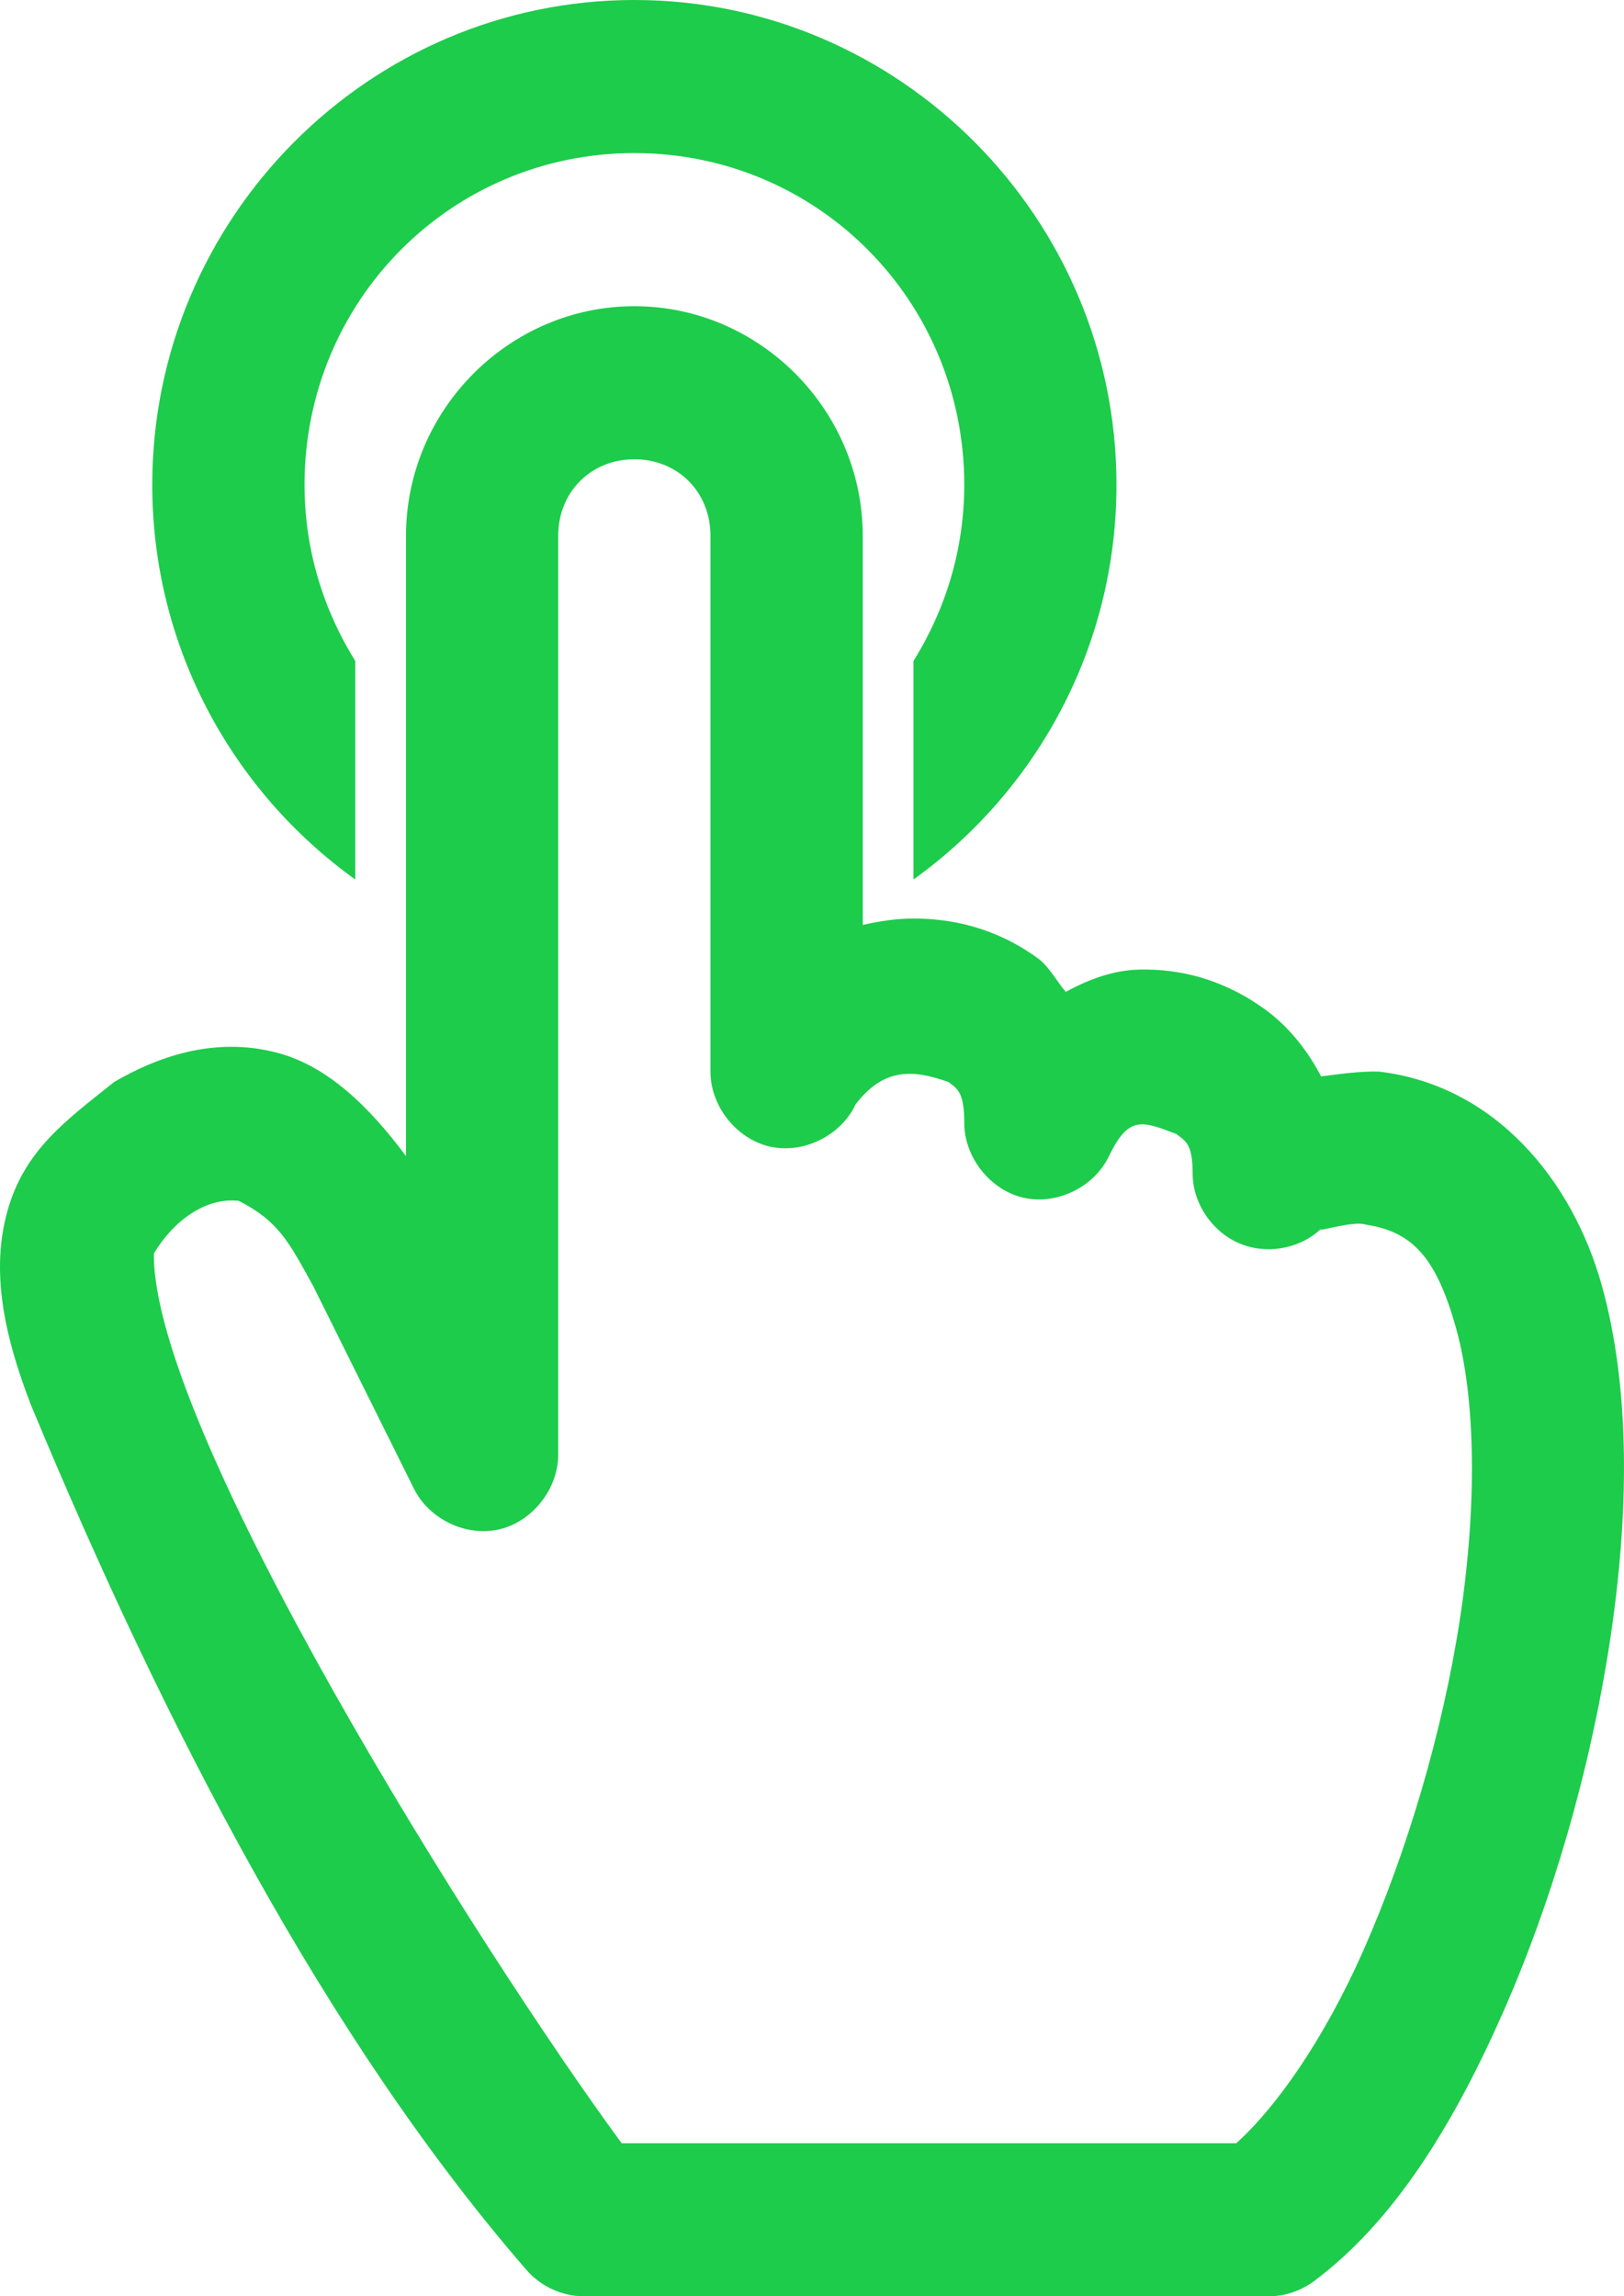 <svg xmlns="http://www.w3.org/2000/svg" width="29" height="41" viewBox="0 0 29 41">
  <path fill="#1DCC4B" fill-rule="evenodd" d="M731.328,1661 C726.59,1661 722.719,1664.892 722.719,1669.656 C722.719,1672.556 724.151,1675.13 726.344,1676.703 L726.344,1672.802 C725.776,1671.891 725.438,1670.814 725.438,1669.656 C725.438,1666.369 728.059,1663.733 731.328,1663.733 C734.597,1663.733 737.219,1666.369 737.219,1669.656 C737.219,1670.814 736.881,1671.891 736.312,1672.802 L736.312,1676.703 C738.505,1675.13 739.937,1672.556 739.937,1669.656 C739.937,1664.892 736.066,1661 731.328,1661 Z M731.328,1666.467 C729.093,1666.467 727.25,1668.319 727.25,1670.567 L727.25,1681.642 C726.577,1680.737 725.845,1680.044 724.984,1679.806 C723.806,1679.48 722.751,1679.904 722.039,1680.318 C721.179,1681.005 720.428,1681.539 720.128,1682.639 C719.844,1683.676 720.053,1684.794 720.552,1686.084 C722.942,1691.837 725.834,1697.416 729.402,1701.53 C729.655,1701.822 730.036,1701.998 730.422,1702 L742.656,1702 C742.944,1702 743.231,1701.902 743.463,1701.73 C744.883,1700.672 745.943,1698.959 746.833,1696.946 C747.723,1694.933 748.396,1692.601 748.745,1690.326 C749.093,1688.052 749.12,1685.803 748.603,1683.949 C748.077,1682.064 746.692,1680.377 744.624,1680.133 C744.274,1680.123 743.897,1680.181 743.591,1680.219 C743.323,1679.704 742.966,1679.29 742.571,1679.009 C741.796,1678.455 741.029,1678.3 740.362,1678.311 C739.884,1678.32 739.449,1678.482 739.031,1678.71 C738.863,1678.509 738.728,1678.252 738.535,1678.112 C737.762,1677.548 736.967,1677.4 736.312,1677.4 C736.003,1677.4 735.703,1677.448 735.406,1677.514 L735.406,1670.567 C735.406,1668.319 733.564,1666.467 731.328,1666.467 L731.328,1666.467 Z M731.328,1669.2 C732.105,1669.2 732.687,1669.786 732.687,1670.567 L732.687,1680.133 C732.686,1680.751 733.151,1681.336 733.749,1681.472 C734.348,1681.607 735.019,1681.276 735.279,1680.717 C735.773,1680.073 736.288,1680.087 736.935,1680.319 C737.098,1680.438 737.219,1680.505 737.219,1681.045 C737.217,1681.657 737.675,1682.242 738.267,1682.383 C738.858,1682.523 739.525,1682.205 739.796,1681.657 C740.15,1680.918 740.38,1681.009 740.999,1681.244 C741.185,1681.377 741.297,1681.441 741.297,1681.956 C741.3,1682.481 741.638,1682.984 742.118,1683.194 C742.598,1683.404 743.192,1683.308 743.577,1682.952 C743.591,1682.983 744.182,1682.79 744.398,1682.867 C745.24,1682.995 745.653,1683.479 745.998,1684.703 C746.355,1685.972 746.378,1687.892 746.069,1689.914 C745.759,1691.936 745.122,1694.071 744.341,1695.836 C743.631,1697.438 742.778,1698.635 742.076,1699.267 L731.101,1699.267 C728.567,1695.817 722.721,1686.535 722.747,1683.38 C723.115,1682.773 723.687,1682.378 724.262,1682.44 C724.982,1682.807 725.161,1683.182 725.593,1683.963 L727.391,1687.579 C727.662,1688.127 728.329,1688.446 728.921,1688.305 C729.512,1688.165 729.97,1687.579 729.968,1686.967 L729.968,1670.567 C729.968,1669.786 730.551,1669.2 731.328,1669.2 L731.328,1669.2 Z" transform="translate(-720 -1661)"/>
</svg>
